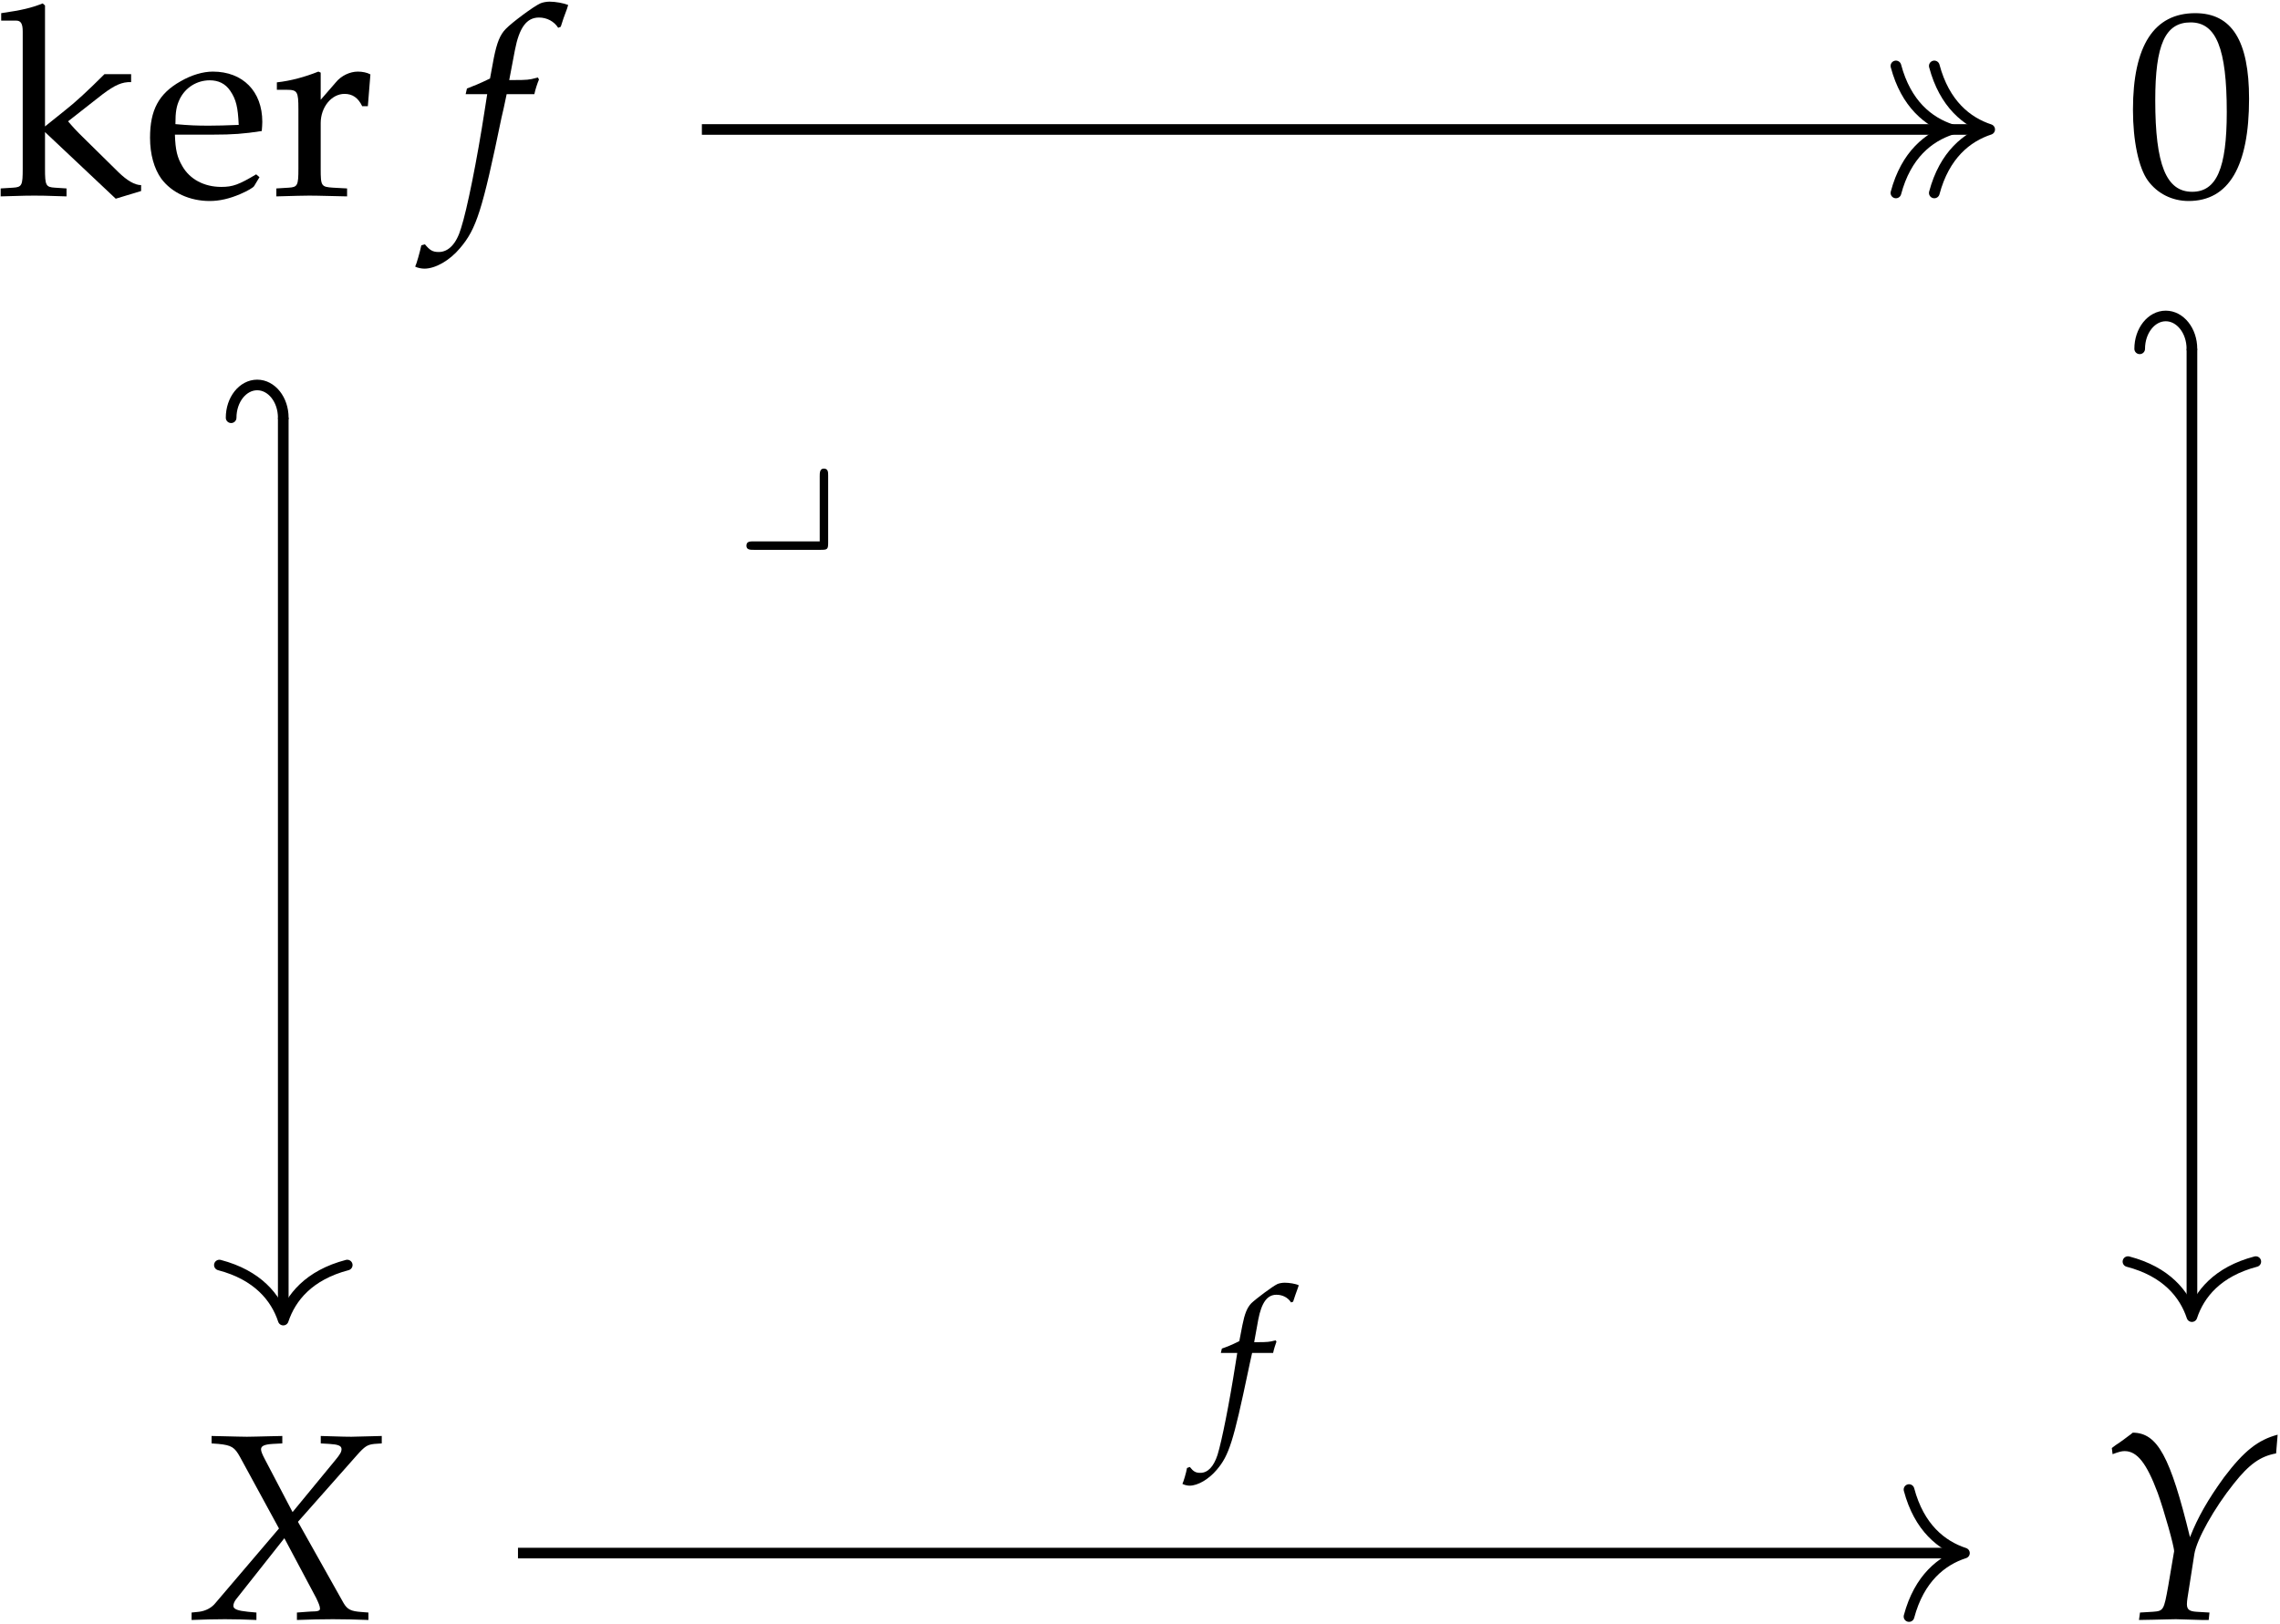 <?xml version="1.0" encoding="UTF-8"?>
<svg xmlns="http://www.w3.org/2000/svg" xmlns:xlink="http://www.w3.org/1999/xlink" width="139pt" height="99pt" viewBox="0 0 139 99"><!--latexit:AAAISHjadVVNbBtFFJ7JLk0b2sZtKdAWypKkLaVpasf9SyBQ1yHppolL4yS2E6fp
7O44nnr/sjOOYxujOaCKA4gTv+I3HIAKQUH8iQPiABQhhEpaVUgIIbggpF7gioSY
XRtIQ9nVemfefO+97818b625JqEsHL4MmyT5hlXNLemOeexR4tiZDuTpeSJmYx3M
cdMdjnYG64xuBPDsyzOh1kTyOC5jI9YAfbt6zZjnOIzDt0N33rh2x85dd+2+e0/n
3q59B+6590j/0PGTo5NTpxDOnbFcVhzvsIumeWnd+tbQ1o5UItlVwGU6Kd6NJBMd
uokofWPDxk03bb75llu38CYucZnfwFfxZr6ar+Etb2y77fbtdyh3trXzG/lavp63
8g18K9/Gb+fbuZLWEMUmsfG47piON2Y5Bh5nhJk47XoYWZqJpy00a5Mc0RET5Y4Z
iGFRlob0wqznFG0j7jtOUqfo6XgML7B20LguhSOt3dH944nk6ODRbCIZAJMu0vFA
WBE3CEG+bungocM9k/UybGThdH2IaarhsHi4N51IngjqDTUttfbdd39GbABlHrFn
eehBESB2NNjnkSJDgm8yWHk1Fvf96pNLD7QODB5T/5kLMjEmRlqRYco38i1808wG
eC5rOHrRwjYLKExFwi6briKPEd3EtZZskWJBvoBm8ZQY+mTpdDXYtpqyQ1gMJed4
4rGZEliXe1SRRWnZ0gTSQixPV675xuutTRVZ7vB0ldiuoGrr9US5oqkwR2FlFysG
8cTGmGUxQLpHBFdFzyMP6UzI85osfmwXVZxrKqkyUqj817JXN641zhV98dZadqxE
EuYbA37VvOPmunwjZWUTU7GgLIf/LahaS0vWxiXdsSxkG9WsEFZtKjJdzQbV56rt
kZpI3o/FKXh4RNhOuNhDzPGqWWLUquJp8TtiOPHgKyP8pldO8M381olEckBs/OXk
2HjrRCqdEfMkqWBx4rkBE81SMU+IA2s/clddm6EQv5nfMjHi2Eh3hISy040Ii9le
MZ05LSTST3Rf8cgrL874Rk2fCW1cphyjLqZFo/e69vYjR+u5lmZb88RvXkYEg9iF
A9nTa0Mv8NtEyIIp0vaLjlos9PrtYkf3D0QUcQO+zhft3DGV31GXZ9OTO5Q8Yy7t
3bdvris4ji7kuvva5/pSlRhNxBe0kXipNBwf0tODzNTJUUs1w9RfGyElkooPGcMD
tDzcr1LVLJB0UuCJj1dLddwDAW6SBLjScP8IVYlKR+ILh1Q7EcapBVM94x5SrbyZ
SZ0kJ2xKNGuATSbVg6o1UULJoZ5cOuL7VoIcvm9yha89mkep0grf/LzWTYngXUGp
UYFzSMbqCRuDPUy1Iz25iUYNyRJRSWlh+BglenT0gDY4HsQxBgdcLa4exOWhYiYV
CfzRYM88KgsOdsKd9HFkiGjR0bDWHSaCY09Qe7xUFrWT4f4YFb4V45hJfT7L42S6
e8qaNVH2eaQnwn0tWQ3PEjvQvd8gilLNFrBo+Zqyc6f4omWzwhT8pH1Dxp8hz3NK
U6zkKHmMDNqp5DzH6ovsjXSKFhbv6PS/qLzjFHatQET3RpYh2rKmpzuejb22KrL1
vOP16eJ7hb1OxXVoX7gr0n2g1qkYHir12Y6N/xPs/9NFr4Noy7U11qPLI2SxaNvG
JggRz5dmQpv++fz+2zWvzs/0gtVgA9gKOsBu0A0OARUMg5MgCUqgBh4Bj4GnwYvg
dXAOvAneAufBu+A98AH4CHwMPgNfgC/BV+Br8A24CJbAZXAFfAd+Ar+Aq+B38Adc
A9dDBe6B++E9MAYTcBymYAaeggR6sAJr8Cx8FD4On4bPwufgS/Ad+D78BH4Ov4Hf
wx/gj/An6QnpKekZ6TnpeelF6WXpNem89KH0qXRBuigtSZelK9IP0s/Sr9JV6Tfp
TxnKq+Rt8nY5Kt8rx2RVHpXH5Ix8WtblM/KcTOWK/JD8sMybtzRvb95f7/gm2PgL
XADXXM2H/wJJ7bz6-->
<defs>
<g>
<g id="glyph-0-0">
<path d="M 0.375 -10.672 L 1.281 -10.672 C 1.578 -10.672 1.688 -10.484 1.688 -10 L 1.688 -1.641 C 1.688 -0.625 1.641 -0.516 1.094 -0.484 L 0.344 -0.438 L 0.344 0.047 C 1.969 0 1.969 0 2.391 0 C 2.844 0 2.922 0 4.359 0.047 L 4.359 -0.438 L 3.656 -0.484 C 3.094 -0.516 3.047 -0.625 3.047 -1.641 L 3.047 -3.875 L 7.359 0.188 L 8.906 -0.281 L 8.906 -0.641 C 8.516 -0.641 8.047 -0.922 7.531 -1.422 L 5.484 -3.438 C 4.906 -4 4.719 -4.219 4.453 -4.531 L 6.547 -6.172 C 7.312 -6.75 7.75 -6.938 8.297 -6.922 L 8.297 -7.406 L 6.672 -7.406 C 5.641 -6.375 4.875 -5.672 4.234 -5.172 L 3.047 -4.219 L 3.047 -11.594 L 2.906 -11.719 C 2.188 -11.438 1.656 -11.312 0.375 -11.125 Z M 0.375 -10.672 "/>
</g>
<g id="glyph-0-1">
<path d="M 7.094 -1.125 L 6.891 -1.297 C 5.844 -0.672 5.469 -0.531 4.766 -0.531 C 3.719 -0.531 2.844 -1 2.391 -1.797 C 2.078 -2.328 1.969 -2.781 1.938 -3.719 L 4.297 -3.719 C 5.422 -3.719 6.125 -3.766 7.234 -3.938 C 7.25 -4.172 7.266 -4.312 7.266 -4.5 C 7.266 -6.359 6.078 -7.562 4.25 -7.562 C 3.656 -7.562 2.953 -7.359 2.281 -6.969 C 0.953 -6.219 0.422 -5.219 0.422 -3.531 C 0.422 -2.516 0.672 -1.641 1.109 -1.031 C 1.75 -0.172 2.844 0.328 4.062 0.328 C 4.656 0.328 5.266 0.188 5.922 -0.094 C 6.359 -0.281 6.703 -0.484 6.766 -0.578 Z M 5.828 -4.312 C 4.984 -4.281 4.594 -4.266 4.016 -4.266 C 3.266 -4.266 2.844 -4.281 1.969 -4.359 C 1.969 -5.109 2.031 -5.469 2.234 -5.891 C 2.578 -6.594 3.281 -7.031 4.062 -7.031 C 4.594 -7.031 5.016 -6.828 5.312 -6.391 C 5.672 -5.859 5.781 -5.391 5.828 -4.312 Z M 5.828 -4.312 "/>
</g>
<g id="glyph-0-2">
<path d="M 0.375 -6.453 L 0.969 -6.453 C 1.625 -6.453 1.688 -6.344 1.688 -5.281 L 1.688 -1.641 C 1.688 -0.625 1.641 -0.516 1.094 -0.484 L 0.344 -0.438 L 0.344 0.047 C 1.516 0.016 1.938 0 2.344 0 C 2.656 0 2.656 0 4.656 0.047 L 4.656 -0.438 L 3.812 -0.484 C 3.078 -0.531 3.047 -0.578 3.047 -1.641 L 3.047 -4.422 C 3.047 -5.391 3.703 -6.203 4.5 -6.203 C 4.984 -6.203 5.328 -5.969 5.578 -5.453 L 5.922 -5.453 L 6.078 -7.391 C 5.891 -7.5 5.594 -7.562 5.312 -7.562 C 4.828 -7.562 4.297 -7.312 3.969 -6.906 L 3.047 -5.844 L 3.047 -7.5 L 2.906 -7.562 C 2.078 -7.234 1.234 -7 0.375 -6.906 Z M 0.375 -6.453 "/>
</g>
<g id="glyph-0-3">
<path d="M 4.266 -11.125 C 1.75 -11.125 0.469 -9.141 0.469 -5.234 C 0.469 -3.344 0.812 -1.703 1.375 -0.922 C 1.953 -0.125 2.859 0.328 3.859 0.328 C 6.312 0.328 7.547 -1.781 7.547 -5.906 C 7.547 -9.438 6.5 -11.125 4.266 -11.125 Z M 3.984 -10.562 C 5.547 -10.562 6.188 -8.969 6.188 -5.094 C 6.188 -1.656 5.562 -0.234 4.078 -0.234 C 2.5 -0.234 1.828 -1.875 1.828 -5.812 C 1.828 -9.219 2.438 -10.562 3.984 -10.562 Z M 3.984 -10.562 "/>
</g>
<g id="glyph-1-0">
<path d="M 4.641 -6.188 C 4.703 -6.484 4.828 -6.859 4.922 -7.078 L 4.859 -7.203 L 4.734 -7.172 C 4.344 -7.062 4.172 -7.047 3.375 -7.047 L 3.109 -7.047 L 3.453 -8.859 C 3.719 -10.25 4.172 -10.859 4.922 -10.859 C 5.406 -10.859 5.844 -10.625 6.094 -10.234 L 6.25 -10.297 C 6.328 -10.562 6.5 -11.062 6.625 -11.375 L 6.703 -11.625 C 6.438 -11.734 5.938 -11.828 5.562 -11.828 C 5.391 -11.828 5.125 -11.781 5 -11.719 C 4.609 -11.547 3.281 -10.562 2.906 -10.172 C 2.547 -9.812 2.359 -9.328 2.172 -8.406 L 1.938 -7.141 C 1.266 -6.812 0.938 -6.688 0.531 -6.531 L 0.453 -6.188 L 1.766 -6.188 L 1.625 -5.281 C 1.141 -2.125 0.531 0.875 0.172 1.984 C -0.109 2.938 -0.594 3.438 -1.188 3.438 C -1.562 3.438 -1.734 3.328 -2.031 2.969 L -2.25 3.031 C -2.328 3.406 -2.547 4.188 -2.625 4.328 C -2.484 4.406 -2.234 4.453 -2.062 4.453 C -1.391 4.453 -0.516 3.953 0.109 3.203 C 1.109 2.031 1.469 0.906 2.641 -4.766 C 2.688 -4.953 2.828 -5.562 2.953 -6.188 Z M 4.641 -6.188 "/>
</g>
<g id="glyph-1-1">
<path d="M 6.75 -0.406 L 6.75 0.047 C 7.531 0.016 8.266 0 8.938 0 C 9.594 0 10.328 0.016 11.109 0.047 L 11.109 -0.406 L 10.703 -0.438 C 10.031 -0.484 9.828 -0.594 9.594 -0.984 L 6.812 -5.938 L 10.406 -10 C 10.891 -10.547 11.047 -10.641 11.469 -10.688 L 11.922 -10.719 L 11.922 -11.172 L 10.062 -11.125 C 9.875 -11.125 9.641 -11.125 8.203 -11.172 L 8.203 -10.719 L 8.734 -10.688 C 9.25 -10.656 9.469 -10.578 9.469 -10.375 C 9.469 -10.203 9.391 -10.062 9.094 -9.703 L 6.484 -6.531 L 4.797 -9.75 C 4.641 -10.047 4.562 -10.234 4.562 -10.359 C 4.562 -10.562 4.766 -10.656 5.266 -10.688 L 5.859 -10.719 L 5.859 -11.172 L 5.109 -11.156 C 4.453 -11.141 3.969 -11.125 3.703 -11.125 C 3.422 -11.125 2.938 -11.141 2.266 -11.156 L 1.547 -11.172 L 1.547 -10.719 L 1.969 -10.688 C 2.766 -10.609 2.953 -10.484 3.281 -9.891 L 5.656 -5.531 L 1.781 -0.984 C 1.547 -0.688 1.172 -0.5 0.781 -0.453 L 0.328 -0.406 L 0.328 0.047 C 1.125 0.016 1.781 0 2.359 0 C 2.938 0 3.594 0.016 4.281 0.047 L 4.281 -0.406 L 3.766 -0.453 C 3.156 -0.516 2.875 -0.609 2.875 -0.812 C 2.875 -0.938 2.938 -1.078 3.031 -1.203 L 5.984 -4.938 L 7.922 -1.297 C 8.062 -1 8.156 -0.797 8.156 -0.641 C 8.156 -0.516 8.031 -0.469 7.625 -0.469 L 7.375 -0.453 Z M 6.75 -0.406 "/>
</g>
<g id="glyph-1-2">
<path d="M 0.844 -10.438 L 0.891 -10.062 C 1.266 -10.203 1.438 -10.25 1.625 -10.25 C 2.391 -10.25 2.969 -9.5 3.641 -7.703 C 4.031 -6.625 4.656 -4.406 4.641 -4.141 C 4.641 -4.141 4.641 -4.094 4.625 -4.047 L 4.281 -2.016 C 4.016 -0.547 4 -0.5 3.344 -0.453 L 2.562 -0.406 L 2.5 0.047 L 3.359 0.031 C 4.125 0.016 4.5 0 4.75 0 L 6.328 0.047 L 6.75 0.047 L 6.797 -0.406 L 6 -0.453 C 5.562 -0.484 5.422 -0.594 5.422 -0.922 C 5.422 -1.016 5.438 -1.172 5.453 -1.266 L 5.875 -3.969 C 6.016 -4.859 7.078 -6.766 8.281 -8.266 C 9.219 -9.453 9.906 -9.938 10.859 -10.109 L 10.953 -11.25 C 9.766 -10.938 8.906 -10.266 7.688 -8.656 C 6.703 -7.297 6.078 -6.203 5.609 -5 C 4.406 -9.938 3.625 -11.359 2.125 -11.375 L 2.062 -11.328 C 2.016 -11.281 1.969 -11.25 1.922 -11.219 C 1.734 -11.078 1.391 -10.812 1.094 -10.625 Z M 0.844 -10.438 "/>
</g>
<g id="glyph-2-0">
<path d="M 5.703 -4.25 C 5.703 -4.453 5.703 -4.672 5.438 -4.672 C 5.188 -4.672 5.188 -4.406 5.188 -4.188 L 5.188 -0.234 L 1.172 -0.234 C 0.938 -0.234 0.719 -0.234 0.719 0.031 C 0.719 0.281 0.953 0.281 1.172 0.281 L 5.25 0.281 C 5.656 0.281 5.703 0.25 5.703 -0.156 Z M 5.703 -4.25 "/>
</g>
<g id="glyph-3-0">
<path d="M 3.531 -4.703 C 3.578 -4.938 3.672 -5.219 3.734 -5.391 L 3.688 -5.469 L 3.609 -5.453 C 3.312 -5.375 3.172 -5.359 2.562 -5.359 L 2.375 -5.359 L 2.625 -6.734 C 2.828 -7.781 3.172 -8.25 3.734 -8.25 C 4.109 -8.25 4.438 -8.078 4.625 -7.781 L 4.75 -7.828 C 4.812 -8.016 4.938 -8.406 5.031 -8.641 L 5.094 -8.828 C 4.906 -8.922 4.516 -8.984 4.234 -8.984 C 4.094 -8.984 3.906 -8.953 3.797 -8.906 C 3.5 -8.766 2.5 -8.016 2.203 -7.734 C 1.938 -7.453 1.797 -7.094 1.656 -6.391 L 1.469 -5.422 C 0.969 -5.172 0.719 -5.078 0.406 -4.969 L 0.344 -4.703 L 1.344 -4.703 L 1.234 -4.016 C 0.859 -1.625 0.406 0.656 0.141 1.516 C -0.094 2.234 -0.453 2.609 -0.906 2.609 C -1.188 2.609 -1.328 2.531 -1.547 2.25 L -1.719 2.312 C -1.766 2.594 -1.938 3.172 -2 3.281 C -1.891 3.344 -1.703 3.391 -1.562 3.391 C -1.062 3.391 -0.391 3 0.094 2.422 C 0.844 1.547 1.109 0.688 2.016 -3.625 C 2.047 -3.766 2.141 -4.234 2.25 -4.703 Z M 3.531 -4.703 "/>
</g>
</g>
</defs>
<g fill="rgb(0%, 0%, 0%)" fill-opacity="1">
<use xlink:href="#glyph-0-0" x="-0.303" y="11.928"/>
<use xlink:href="#glyph-0-1" x="8.725" y="11.928"/>
<use xlink:href="#glyph-0-2" x="16.504" y="11.928"/>
</g>
<g fill="rgb(0%, 0%, 0%)" fill-opacity="1">
<use xlink:href="#glyph-1-0" x="27.936" y="11.928"/>
</g>
<g fill="rgb(0%, 0%, 0%)" fill-opacity="1">
<use xlink:href="#glyph-0-3" x="129.567" y="11.928"/>
</g>
<g fill="rgb(0%, 0%, 0%)" fill-opacity="1">
<use xlink:href="#glyph-1-1" x="11.352" y="98.731"/>
</g>
<g fill="rgb(0%, 0%, 0%)" fill-opacity="1">
<use xlink:href="#glyph-1-2" x="127.903" y="98.731"/>
</g>
<path fill="none" stroke-width="0.399" stroke-linecap="butt" stroke-linejoin="miter" stroke="rgb(0%, 0%, 0%)" stroke-opacity="1" stroke-miterlimit="10" d="M -16.364 25.675 L 31.604 25.675 " transform="matrix(1.63, 0, 0, -1.62, 69.463, 49.488)"/>
<path fill="none" stroke-width="0.399" stroke-linecap="round" stroke-linejoin="round" stroke="rgb(0%, 0%, 0%)" stroke-opacity="1" stroke-miterlimit="10" d="M -2.073 2.392 C -1.694 0.957 -0.85 0.279 0 -0 C -0.85 -0.28 -1.694 -0.955 -2.073 -2.39 " transform="matrix(1.63, 0, 0, -1.62, 118.964, 7.894)"/>
<path fill="none" stroke-width="0.399" stroke-linecap="round" stroke-linejoin="round" stroke="rgb(0%, 0%, 0%)" stroke-opacity="1" stroke-miterlimit="10" d="M -2.072 2.392 C -1.693 0.957 -0.849 0.279 -0.001 -0 C -0.849 -0.28 -1.693 -0.955 -2.072 -2.39 " transform="matrix(1.63, 0, 0, -1.62, 121.302, 7.894)"/>
<path fill="none" stroke-width="0.399" stroke-linecap="butt" stroke-linejoin="miter" stroke="rgb(0%, 0%, 0%)" stroke-opacity="1" stroke-miterlimit="10" d="M -32.021 14.824 L -32.021 -18.938 " transform="matrix(1.63, 0, 0, -1.62, 69.463, 49.488)"/>
<path fill="none" stroke-width="0.399" stroke-linecap="round" stroke-linejoin="miter" stroke="rgb(0%, 0%, 0%)" stroke-opacity="1" stroke-miterlimit="10" d="M -0 1.951 C 0.682 1.951 1.234 1.515 1.234 0.976 C 1.234 0.437 0.682 0.001 -0 0.001 " transform="matrix(0, -1.62, -1.63, 0, 17.271, 25.472)"/>
<path fill="none" stroke-width="0.399" stroke-linecap="round" stroke-linejoin="round" stroke="rgb(0%, 0%, 0%)" stroke-opacity="1" stroke-miterlimit="10" d="M -2.072 2.391 C -1.693 0.956 -0.849 0.28 -0 -0.001 C -0.849 -0.279 -1.693 -0.957 -2.072 -2.39 " transform="matrix(0, 1.62, 1.63, 0, 17.271, 80.493)"/>
<g fill="rgb(0%, 0%, 0%)" fill-opacity="1">
<use xlink:href="#glyph-2-0" x="44.786" y="33.244"/>
</g>
<path fill="none" stroke-width="0.399" stroke-linecap="butt" stroke-linejoin="miter" stroke="rgb(0%, 0%, 0%)" stroke-opacity="1" stroke-miterlimit="10" d="M 39.367 17.419 L 39.367 -18.81 " transform="matrix(1.63, 0, 0, -1.62, 69.463, 49.488)"/>
<path fill="none" stroke-width="0.399" stroke-linecap="round" stroke-linejoin="miter" stroke="rgb(0%, 0%, 0%)" stroke-opacity="1" stroke-miterlimit="10" d="M -0.001 1.952 C 0.681 1.952 1.236 1.516 1.236 0.977 C 1.236 0.438 0.681 -0.001 -0.001 -0.001 " transform="matrix(0, -1.62, -1.63, 0, 133.628, 21.268)"/>
<path fill="none" stroke-width="0.399" stroke-linecap="round" stroke-linejoin="round" stroke="rgb(0%, 0%, 0%)" stroke-opacity="1" stroke-miterlimit="10" d="M -2.072 2.39 C -1.694 0.957 -0.85 0.279 -0.001 0.001 C -0.85 -0.28 -1.694 -0.955 -2.072 -2.391 " transform="matrix(0, 1.62, 1.63, 0, 133.628, 80.283)"/>
<path fill="none" stroke-width="0.399" stroke-linecap="butt" stroke-linejoin="miter" stroke="rgb(0%, 0%, 0%)" stroke-opacity="1" stroke-miterlimit="10" d="M -23.242 -27.908 L 30.658 -27.908 " transform="matrix(1.63, 0, 0, -1.62, 69.463, 49.488)"/>
<path fill="none" stroke-width="0.399" stroke-linecap="round" stroke-linejoin="round" stroke="rgb(0%, 0%, 0%)" stroke-opacity="1" stroke-miterlimit="10" d="M -2.072 2.391 C -1.693 0.956 -0.85 0.279 0.001 -0.001 C -0.85 -0.278 -1.693 -0.956 -2.072 -2.39 " transform="matrix(1.63, 0, 0, -1.62, 119.76, 94.698)"/>
<g fill="rgb(0%, 0%, 0%)" fill-opacity="1">
<use xlink:href="#glyph-3-0" x="74.085" y="87.198"/>
</g>
</svg>
